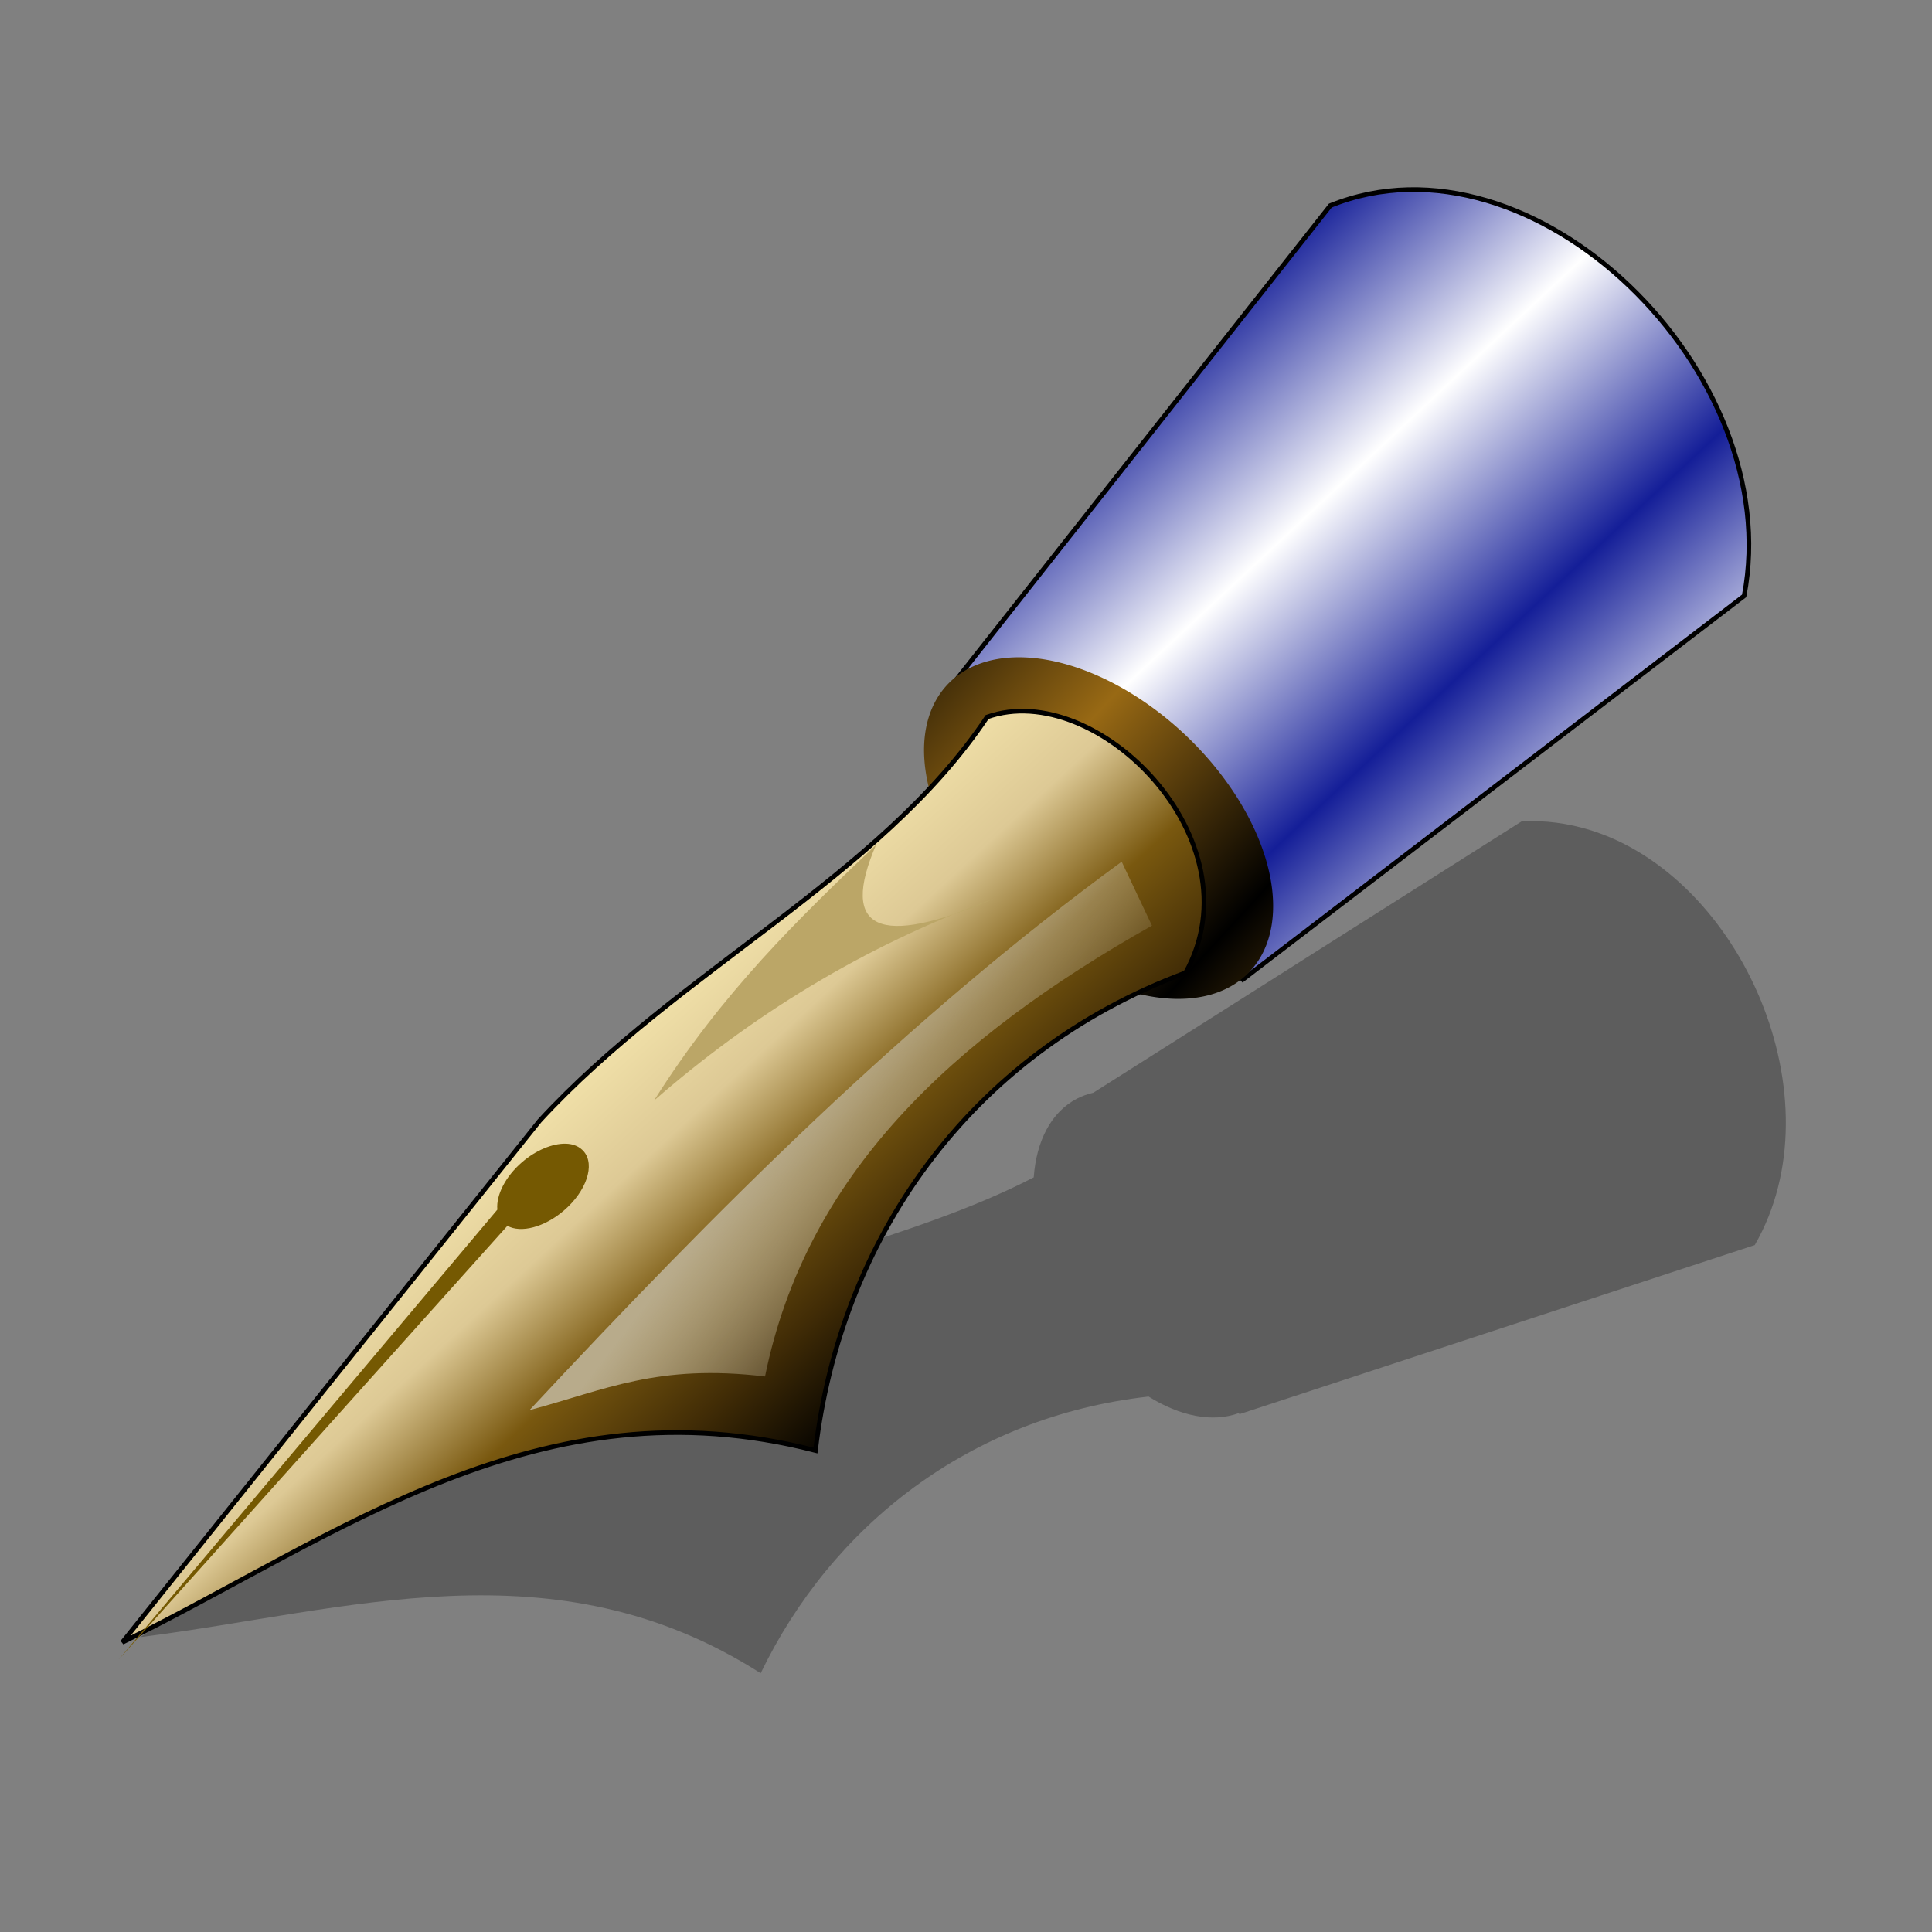 <?xml version="1.0" encoding="UTF-8" standalone="no"?>
<!-- Created with Inkscape (http://www.inkscape.org/) -->
<svg
   xmlns:dc="http://purl.org/dc/elements/1.1/"
   xmlns:cc="http://web.resource.org/cc/"
   xmlns:rdf="http://www.w3.org/1999/02/22-rdf-syntax-ns#"
   xmlns:svg="http://www.w3.org/2000/svg"
   xmlns="http://www.w3.org/2000/svg"
   xmlns:xlink="http://www.w3.org/1999/xlink"
   xmlns:sodipodi="http://sodipodi.sourceforge.net/DTD/sodipodi-0.dtd"
   xmlns:inkscape="http://www.inkscape.org/namespaces/inkscape"
   id="svg2"
   sodipodi:version="0.32"
   inkscape:version="0.44"
   width="256"
   height="256"
   version="1.0"
   sodipodi:docbase="/media/disk-hda4/svg1/apps"
   sodipodi:docname="scribus.svg">
  <rect width="100%" height="100%" fill="#808080" stroke="none"/>
  <defs
     id="defs5">
    <linearGradient
       inkscape:collect="always"
       id="linearGradient2803">
      <stop
         style="stop-color:#141e98;stop-opacity:1"
         offset="0"
         id="stop2805" />
      <stop
         style="stop-color:white;stop-opacity:1"
         offset="1"
         id="stop2807" />
    </linearGradient>
    <linearGradient
       inkscape:collect="always"
       id="linearGradient2793">
      <stop
         style="stop-color:black;stop-opacity:1;"
         offset="0"
         id="stop2795" />
      <stop
         style="stop-color:#986914;stop-opacity:1"
         offset="1"
         id="stop2797" />
    </linearGradient>
    <linearGradient
       inkscape:collect="always"
       id="linearGradient2778">
      <stop
         style="stop-color:#b8ab8b;stop-opacity:1;"
         offset="0"
         id="stop2780" />
      <stop
         style="stop-color:#b8ab8b;stop-opacity:0;"
         offset="1"
         id="stop2782" />
    </linearGradient>
    <linearGradient
       id="linearGradient2760">
      <stop
         style="stop-color:#f2e2aa;stop-opacity:1;"
         offset="0"
         id="stop2762" />
      <stop
         id="stop2772"
         offset="0.25"
         style="stop-color:#ddc995;stop-opacity:1;" />
      <stop
         id="stop2768"
         offset="0.5"
         style="stop-color:#79580f;stop-opacity:1;" />
      <stop
         style="stop-color:#412c06;stop-opacity:1;"
         offset="0.75"
         id="stop2770" />
      <stop
         style="stop-color:black;stop-opacity:1;"
         offset="1"
         id="stop2764" />
    </linearGradient>
    <linearGradient
       inkscape:collect="always"
       xlink:href="#linearGradient2803"
       id="linearGradient2841"
       gradientUnits="userSpaceOnUse"
       spreadMethod="reflect"
       x1="262.914"
       y1="65.166"
       x2="246.556"
       y2="47.654" />
    <linearGradient
       inkscape:collect="always"
       xlink:href="#linearGradient2793"
       id="linearGradient2843"
       gradientUnits="userSpaceOnUse"
       spreadMethod="reflect"
       x1="31.328"
       y1="110.842"
       x2="30.952"
       y2="86.862" />
    <linearGradient
       inkscape:collect="always"
       xlink:href="#linearGradient2760"
       id="linearGradient2845"
       gradientUnits="userSpaceOnUse"
       x1="168.785"
       y1="106.031"
       x2="202.422"
       y2="142.515" />
    <linearGradient
       inkscape:collect="always"
       xlink:href="#linearGradient2778"
       id="linearGradient2847"
       gradientUnits="userSpaceOnUse"
       x1="188.257"
       y1="115.472"
       x2="207.229"
       y2="130.065" />
  </defs>
  <sodipodi:namedview
     inkscape:window-height="743"
     inkscape:window-width="1016"
     inkscape:pageshadow="2"
     inkscape:pageopacity="0.0"
     guidetolerance="10.0"
     gridtolerance="10.0"
     objecttolerance="10.0"
     borderopacity="1.0"
     bordercolor="#666666"
     pagecolor="#ffffff"
     id="base"
     inkscape:zoom="2.0664062"
     inkscape:cx="128"
     inkscape:cy="128"
     inkscape:window-x="0"
     inkscape:window-y="0"
     inkscape:current-layer="svg2"
     width="256px"
     height="256px" />
  <g
     id="g2849"
     transform="matrix(1.222,0,0,1.222,5.961,11.638)">
    <path
       id="path2811"
       d="M 167.5,80.472 C 165.147,79.751 162.668,79.405 160.114,79.543 L 113.689,108.953 C 113.677,108.956 113.667,108.967 113.655,108.97 C 113.063,109.109 112.475,109.31 111.931,109.589 C 109.083,111.049 107.499,114.214 107.212,118.141 C 93.766,125.106 76.955,127.759 62.812,135.276 L 10.321,167.994 C 32.745,165.179 55.158,157.606 77.605,171.909 C 85.312,155.945 100.242,144.092 119.666,141.909 C 123.055,144.026 126.577,144.764 129.47,143.697 L 129.513,143.822 L 185.395,125.484 C 194.52,109.652 183.972,85.524 167.5,80.472 z "
       style="fill:black;fill-opacity:0.27;fill-rule:evenodd;stroke:none;stroke-width:0.5;stroke-linecap:butt;stroke-linejoin:miter;stroke-miterlimit:4;stroke-dasharray:none;stroke-opacity:1" />
    <g
       transform="translate(-109.087,-1.824)"
       id="g2831">
      <path
         style="fill:url(#linearGradient2841);fill-opacity:1;fill-rule:evenodd;stroke:black;stroke-width:0.5;stroke-linecap:butt;stroke-linejoin:miter;stroke-miterlimit:4;stroke-dasharray:none;stroke-opacity:1"
         d="M 207.594,66.401 L 248.456,14.594 C 270.427,5.698 297.984,32.617 293.331,56.915 L 238.97,98.507 L 207.594,66.401 z "
         id="path2801"
         sodipodi:nodetypes="ccccc" />
      <path
         sodipodi:type="arc"
         style="opacity:1;fill:url(#linearGradient2843);fill-opacity:1;stroke:none;stroke-width:0.5;stroke-linecap:round;stroke-linejoin:round;stroke-miterlimit:4;stroke-dasharray:none;stroke-opacity:1"
         id="path2791"
         sodipodi:cx="29.004726"
         sodipodi:cy="94.675804"
         sodipodi:rx="12.586957"
         sodipodi:ry="20.613422"
         d="M 41.592 94.676 A 12.587 20.613 0 1 1  16.418,94.676 A 12.587 20.613 0 1 1  41.592 94.676 z"
         transform="matrix(0.755,-0.795,0.794,0.756,126.261,33.576)" />
      <path
         style="fill:url(#linearGradient2845);fill-opacity:1;fill-rule:evenodd;stroke:black;stroke-width:0.5;stroke-linecap:butt;stroke-linejoin:miter;stroke-miterlimit:4;stroke-dasharray:none;stroke-opacity:1"
         d="M 117.478,170.38 L 162.718,113.83 C 177.822,97.426 199.663,87.4 211.242,70.049 C 223.11,65.823 240.708,83.42 232.767,97.777 C 209.065,106.6 195.31,126.964 192.635,149.584 C 162.7,141.869 140.985,158.811 117.478,170.38 z "
         id="path1873"
         sodipodi:nodetypes="cccccc" />
      <path
         style="fill:url(#linearGradient2847);fill-opacity:1;fill-rule:evenodd;stroke:none;stroke-width:0;stroke-linecap:butt;stroke-linejoin:miter;stroke-miterlimit:4;stroke-dasharray:none;stroke-opacity:1"
         d="M 161.624,145.206 C 181.886,123.48 202.682,102.645 225.836,85.737 L 229.119,92.669 C 207.362,104.94 191.614,119.662 187.163,141.558 C 175.482,140.156 169.834,143.02 161.624,145.206 z "
         id="path2774"
         sodipodi:nodetypes="ccccc" />
      <path
         style="fill:#bba667;fill-opacity:1;fill-rule:evenodd;stroke:none;stroke-width:0;stroke-linecap:butt;stroke-linejoin:miter;stroke-miterlimit:4;stroke-dasharray:none;stroke-opacity:1"
         d="M 175.123,111.641 C 182.522,99.889 190.851,91.858 199.202,83.913 C 195.248,93.104 199.387,95.153 211.972,89.75 C 197.621,94.98 185.585,102.523 175.123,111.641 z "
         id="path2776"
         sodipodi:nodetypes="cccc" />
      <path
         style="opacity:1;fill:#755902;fill-opacity:1;stroke:none;stroke-width:0.5;stroke-linecap:round;stroke-linejoin:round;stroke-miterlimit:4;stroke-dasharray:none;stroke-opacity:1"
         d="M 165.51,116.312 C 164.113,116.295 162.351,117.001 160.823,118.312 C 158.988,119.886 157.998,121.916 158.135,123.437 C 158.136,123.448 158.134,123.457 158.135,123.468 L 117.104,172.218 L 159.229,125.218 C 160.677,126.03 163.232,125.382 165.354,123.562 C 167.8,121.464 168.756,118.608 167.51,117.156 C 167.043,116.611 166.348,116.322 165.51,116.312 z "
         id="path2786" />
    </g>
  </g>
</svg>
